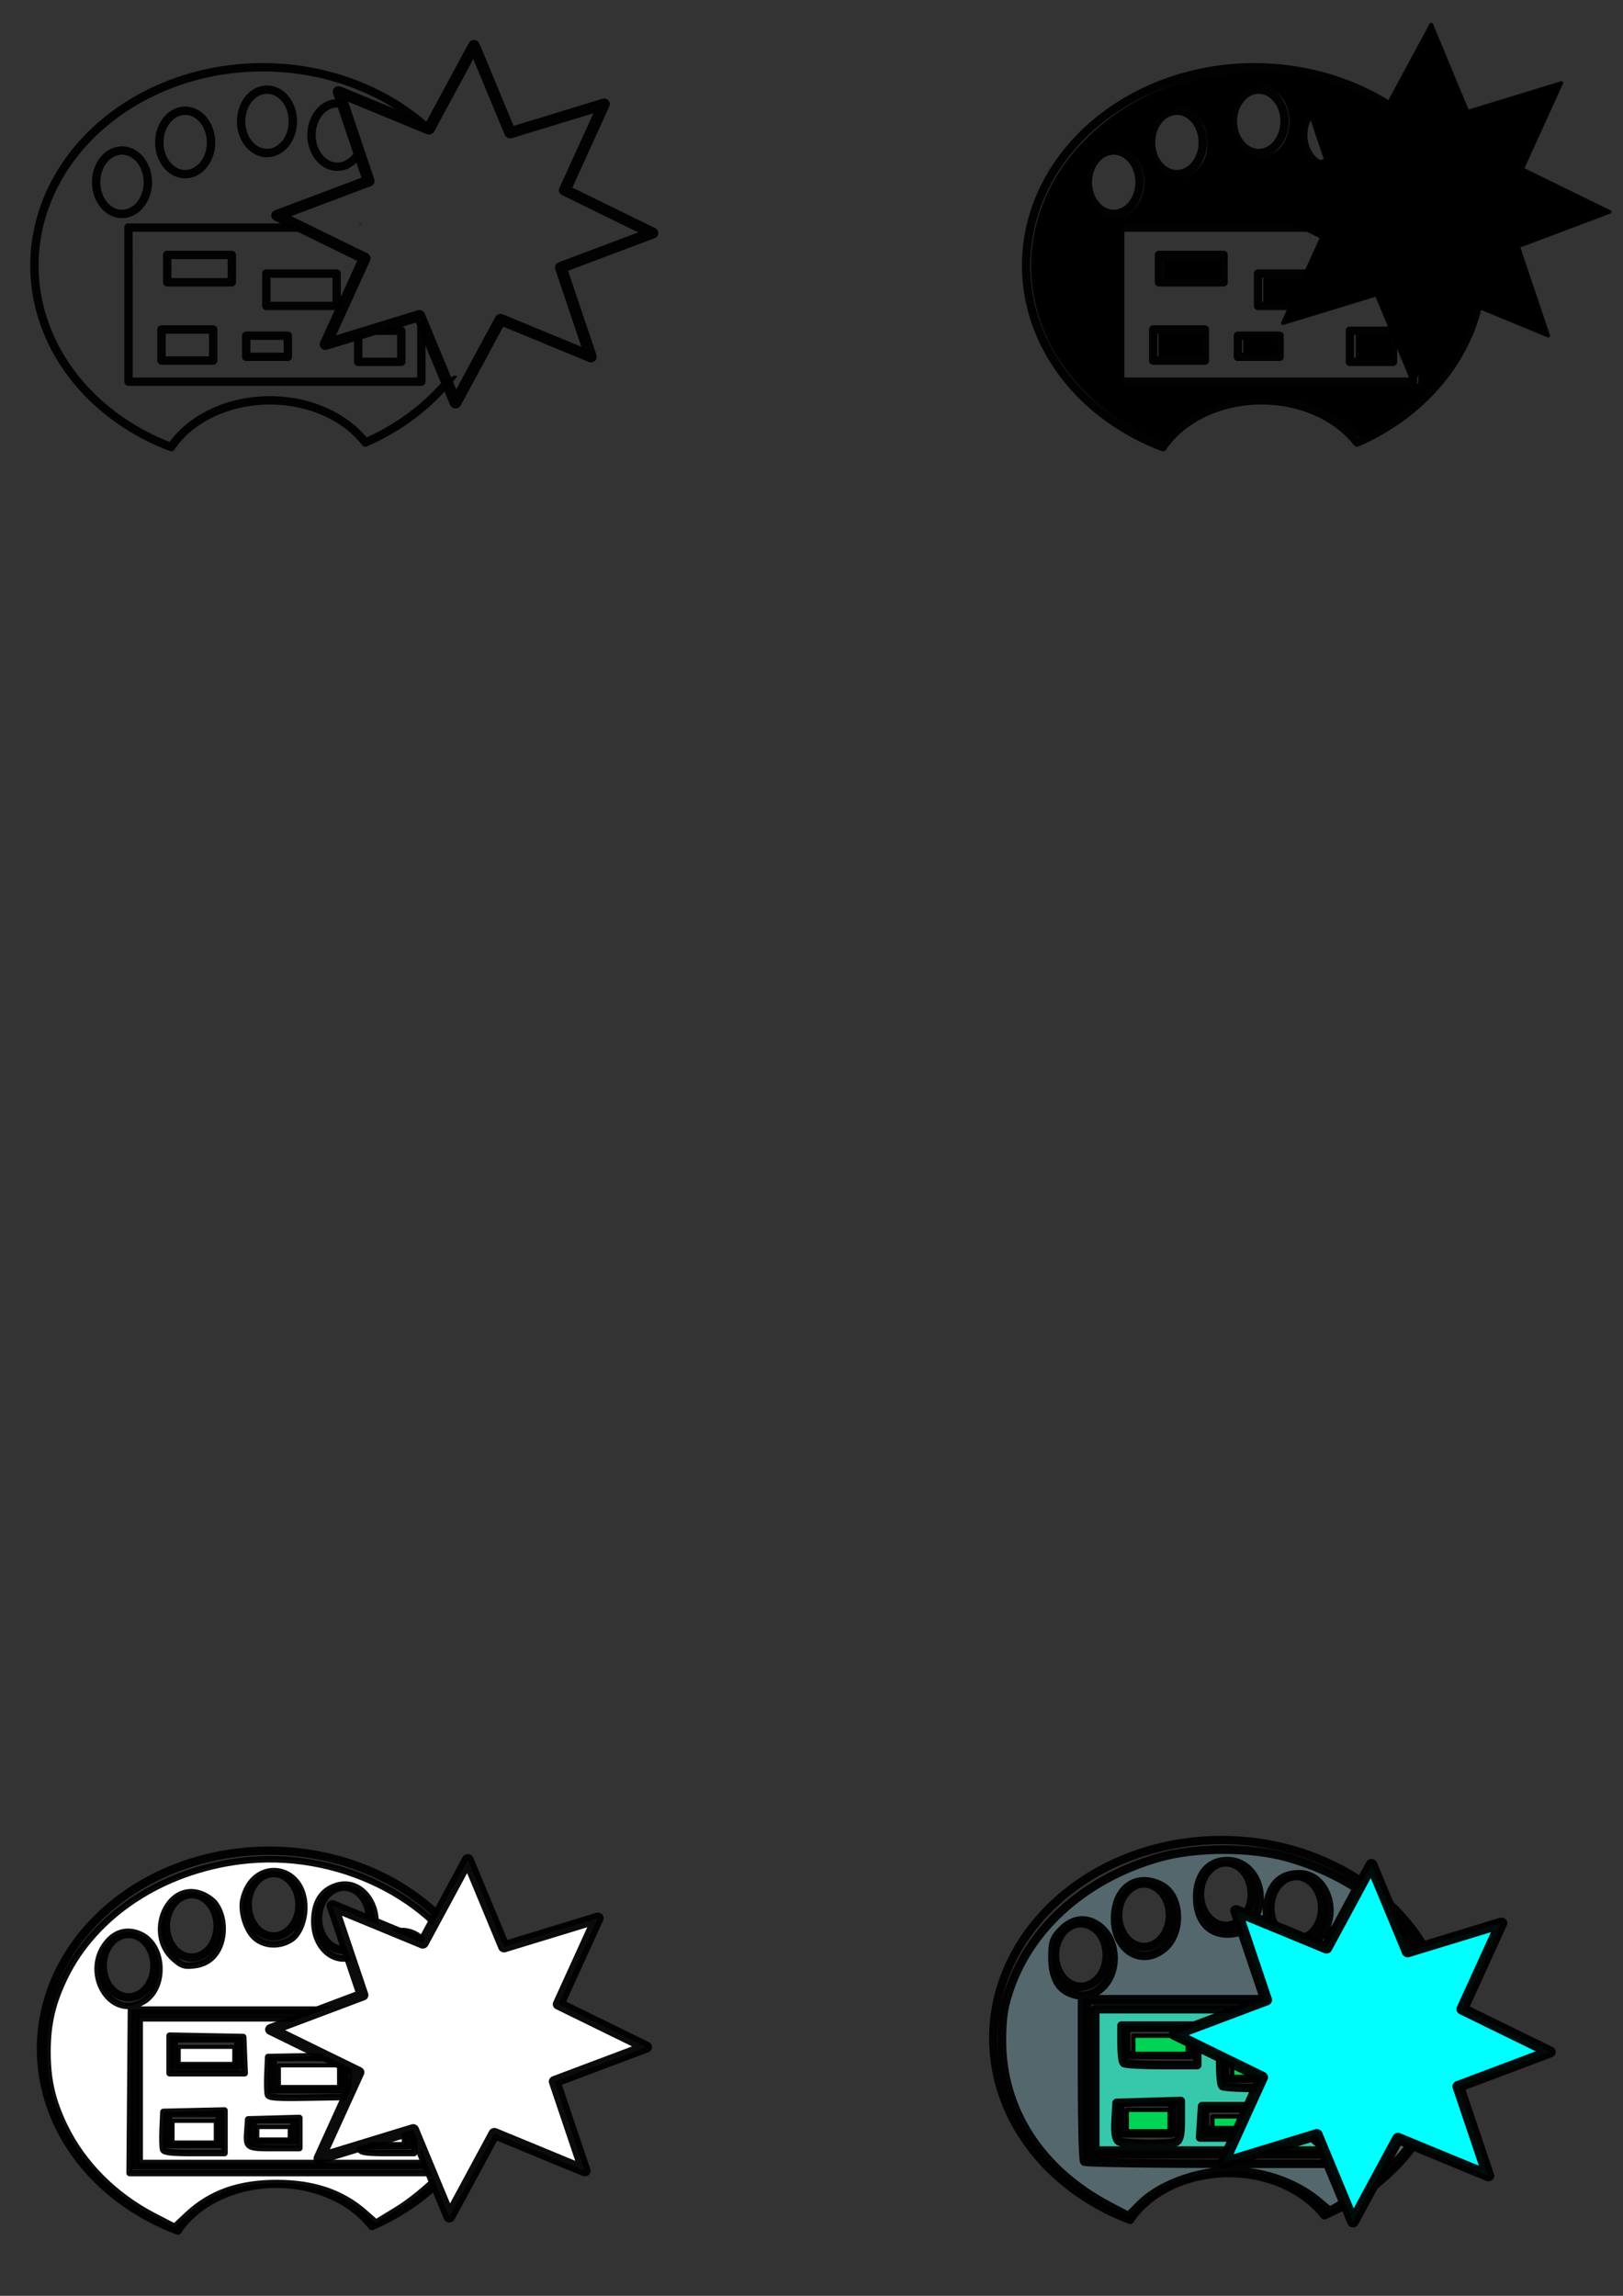 <?xml version="1.0" encoding="UTF-8" standalone="no"?>
<!-- Created with Inkscape (http://www.inkscape.org/) -->

<svg
   width="210mm"
   height="297mm"
   viewBox="0 0 210 297"
   version="1.1"
   id="svg5"
   inkscape:version="1.1.1 (3bf5ae0d25, 2021-09-20)"
   sodipodi:docname="midi clip edit clip widow icon.svg"
   xmlns:inkscape="http://www.inkscape.org/namespaces/inkscape"
   xmlns:sodipodi="http://sodipodi.sourceforge.net/DTD/sodipodi-0.dtd"
   xmlns="http://www.w3.org/2000/svg"
   xmlns:svg="http://www.w3.org/2000/svg">
  <rect x="0" y="0" width="210" height="297" fill="#333333" stroke="none"/>
  <sodipodi:namedview
     id="namedview7"
     pagecolor="#ffffff"
     bordercolor="#666666"
     borderopacity="1.0"
     inkscape:pageshadow="2"
     inkscape:pageopacity="0.0"
     inkscape:pagecheckerboard="0"
     inkscape:document-units="mm"
     showgrid="false"
     inkscape:zoom="0.57848045"
     inkscape:cx="233.37003"
     inkscape:cy="574.78174"
     inkscape:window-width="1680"
     inkscape:window-height="956"
     inkscape:window-x="-11"
     inkscape:window-y="-11"
     inkscape:window-maximized="1"
     inkscape:current-layer="layer1" />
  <defs
     id="defs2">
    <clipPath
       clipPathUnits="userSpaceOnUse"
       id="clipPath2813">
      <path
         id="path2815"
         style="fill:#00ffff;stroke:#000000;stroke-width:1.477;stroke-linecap:round;stroke-linejoin:round;stroke-miterlimit:4;stroke-dasharray:none;stroke-opacity:0.955;paint-order:stroke markers fill"
         d="M 3.913,8.162 V 58.378 H 64.07 V 44.815 c -0.018,0.101 -0.043,0.195 -0.079,0.279 -0.481,1.115 -1.316,2.034 -2.338,2.67 0.024,0.197 0.046,0.393 0.061,0.584 0.017,0.219 -0.011,0.44 -0.017,0.659 -0.638,0.125 -1.289,0.558 -1.913,0.376 -0.263,-0.076 -0.243,-0.445 -0.246,-0.766 -0.064,-0.008 -0.131,-0.017 -0.196,-0.028 -0.214,0.069 -0.427,0.055 -0.608,-0.031 -0.261,0.227 -0.521,0.462 -0.842,0.439 -0.433,-0.031 -0.645,-0.583 -0.967,-0.874 -0.104,-0.791 -0.146,-1.004 -0.162,-1.785 -0.137,-0.081 -0.271,-0.167 -0.399,-0.261 -0.075,-0.055 -0.03,-0.189 -0.01,-0.28 0.034,-0.154 0.07,-0.309 0.115,-0.461 -0.019,-0.041 -0.037,-0.081 -0.054,-0.119 -0.116,-0.272 -0.171,-0.567 -0.257,-0.851 -0.115,-0.601 0.072,-1.051 0.334,-1.563 0.013,-0.026 -0.062,0.097 -0.05,0.071 0.06,-0.126 0.098,-0.269 0.192,-0.371 0.092,-0.099 0.2,-0.182 0.31,-0.262 0.028,-0.058 0.059,-0.117 0.095,-0.176 0.225,-0.193 0.423,-0.423 0.675,-0.58 0.265,-0.166 0.566,-0.267 0.858,-0.379 0.844,-0.326 1.747,-0.516 2.579,-0.862 0.067,-0.045 0.134,-0.091 0.201,-0.136 -0.245,-0.787 -0.114,-1.671 -0.072,-2.471 0.046,-0.587 0.005,-0.977 0.301,-1.226 -0.025,-0.267 -0.028,-0.532 -0.007,-0.8 -0.029,-0.016 -0.057,-0.032 -0.084,-0.048 -0.013,-0.001 -0.025,-0.002 -0.038,-0.004 -0.446,0.144 -0.914,0.229 -1.379,0.241 -0.131,0.003 -0.125,-0.236 -0.144,-0.365 -0.011,-0.076 -0.015,-0.152 -0.017,-0.228 -0.027,-0.016 -0.019,-0.065 -0.002,-0.125 0.001,-0.123 0.006,-0.247 0.003,-0.369 5.29e-4,-0.064 5.29e-4,-0.128 0.001,-0.192 -0.051,-0.053 -0.1,-0.117 -0.15,-0.19 -0.126,-0.048 -0.253,-0.094 -0.381,-0.133 -0.048,-0.131 -0.106,-0.259 -0.162,-0.387 -0.249,-0.126 -0.496,-0.257 -0.74,-0.392 -0.049,0.356 -0.191,0.726 -0.515,1.275 0.078,0.126 0.048,0.217 -0.055,0.281 0.006,0.004 0.012,0.007 0.018,0.011 0.124,0.086 0.151,0.223 0.14,0.38 0.93,-0.943 2.144,0.115 1.29,1.619 -0.153,0.269 -0.293,0.475 -0.399,0.719 0.205,0.492 -0.051,0.544 -0.51,1.309 -0.157,0.094 -0.306,0.204 -0.468,0.288 -0.001,0.002 -0.003,0.004 -0.004,0.006 -0.004,0.246 -0.024,0.491 -0.072,0.733 -0.039,0.197 -0.018,0.434 -0.153,0.583 -0.291,0.322 -0.707,0.505 -1.06,0.758 -0.23,-0.042 -0.393,0.057 -0.622,0.099 -0.708,0.128 -0.524,0.093 -1.247,-0.071 -0.055,-0.033 -0.112,-0.064 -0.168,-0.096 0.02,0.122 0.015,0.228 -0.083,0.272 -1.799,0.81 -1.944,0.685 -1.99,-0.029 h -5.29e-4 c -0.109,-0.017 -0.099,-0.134 -0.066,-0.271 -0.242,0.158 -0.493,0.293 -0.771,0.365 -0.2,0.052 -0.042,-0.411 -0.085,-0.613 -0.011,-0.053 -0.023,-0.105 -0.034,-0.158 -0.004,-0.001 -0.009,-0.003 -0.013,-0.004 -0.004,-0.039 -0.008,-0.079 -0.013,-0.118 -0.193,-0.901 -0.404,-1.798 -0.608,-2.696 -0.031,-0.137 -0.063,-0.273 -0.094,-0.41 -0.177,0.289 -0.367,0.526 -0.545,0.59 -1.333,0.479 -1.389,0.135 -2.029,-0.648 -0.065,-0.08 -0.096,-0.194 -0.182,-0.251 -0.081,-0.053 0.11,0.16 0.164,0.239 -0.203,-0.155 -0.432,-0.279 -0.609,-0.464 -0.768,-0.802 -0.965,-1.951 -1.249,-2.972 -0.48,-1.728 -0.302,-0.938 -0.569,-2.324 -0.248,0.002 -0.518,-0.094 -0.768,-0.102 -0.555,-0.223 -0.871,-0.335 -1.064,-0.758 -0.098,-0.04 -0.195,-0.084 -0.294,-0.135 -0.087,-0.055 -0.176,-0.107 -0.263,-0.161 -0.571,-0.069 -1.103,-0.292 -1.679,-0.259 -0.389,0.2 -0.448,0.202 -0.816,-0.44 -0.044,8e-6 -0.089,-0.001 -0.133,-0.005 -0.116,-0.009 -0.255,-0.046 -0.374,-0.084 -0.09,0.017 -0.181,0.032 -0.19,-0.038 -2.64e-4,-0.003 -7.94e-4,-0.005 -0.001,-0.008 -0.008,-0.003 -0.015,-0.007 -0.022,-0.008 -0.083,-0.048 -0.059,-0.041 0.019,-0.013 -0.006,-0.049 -0.01,-0.098 -0.015,-0.147 H 39.916 c -1.971,0 -1.971,-1.991 0,-1.991 h 1.978 c 0.147,-0.037 0.288,-0.059 0.418,-0.064 0.727,-0.787 0.917,-0.779 1.494,-0.371 0.278,0.197 0.424,0.314 0.564,0.435 h 0.124 c 0.502,0 0.876,0.13 1.122,0.322 0.27,0.129 0.489,0.353 0.716,0.642 0.1,0.127 0.136,0.233 0.182,0.335 0.073,-0.004 0.146,-0.006 0.219,-0.008 0.039,-0.087 0.085,-0.17 0.135,-0.251 -0.183,-0.09 -0.364,-0.188 -0.54,-0.297 -0.392,-0.243 -0.768,-0.542 -1.034,-0.919 -0.245,-0.347 -0.303,-0.795 -0.455,-1.192 0.028,-0.348 0.018,-0.701 0.083,-1.044 0.046,-0.243 0.154,-0.47 0.247,-0.698 0.025,-0.062 0.058,-0.121 0.09,-0.18 0.003,-0.029 0.032,-0.109 0.047,-0.142 0.009,-0.021 0.06,-0.068 0.051,-0.047 -0.028,0.065 -0.063,0.127 -0.098,0.189 -0.001,0.011 0.001,0.016 0.011,0.006 0.334,-0.372 0.631,-0.775 0.946,-1.162 1.264,-0.035 0.814,-0.036 1.486,0.002 -0.023,-0.094 -0.037,-0.182 0.005,-0.228 -0.064,-0.15 -0.085,-0.15 0.206,-0.079 0.102,-0.032 0.179,-0.056 0.27,-0.085 -0.167,-0.388 -0.312,-0.79 -0.391,-1.192 -0.096,-0.216 -0.162,-0.444 -0.249,-0.692 -0.618,-1.729 -0.12,-0.374 -0.542,-1.411 -0.062,-0.098 -0.119,-0.19 -0.171,-0.273 -0.321,-0.516 -0.573,-1.072 -0.859,-1.609 -0.171,-0.539 -0.426,-1.007 -0.295,-1.518 -0.071,-0.088 -0.149,-0.18 -0.237,-0.281 0.02,-0.057 0.03,-0.118 0.059,-0.171 0.014,-0.027 0.096,0.034 0.09,0.004 -0.117,-0.605 -0.51,-1.129 -0.692,-1.711 -0.359,-1.146 0.134,-1.915 0.724,-1.921 0.378,-0.004 0.797,0.306 1.057,1.03 0.113,0.316 0.268,0.627 0.414,0.942 v 5.3e-4 c 0.225,0.062 0.479,0.157 0.77,0.286 0.192,0.085 0.164,0.824 0.156,1.12 1.192,0.579 0.348,0.139 1.682,0.936 0.541,0.324 0.784,0.382 1.223,0.841 0.004,0.005 0.008,0.009 0.012,0.014 0.221,-0.082 0.455,-0.134 0.688,-0.163 0.449,-0.056 0.83,-0.047 1.179,0.06 0.299,-0.219 0.717,-0.217 1.156,-0.18 0.772,-0.051 1.559,-0.139 2.336,-0.135 0.778,0.004 1.546,0.099 2.281,0.412 1.319,0.561 1.243,1.557 0.379,1.833 0.832,0.166 1.467,0.338 2.011,1.23 0.196,0.322 0.154,0.738 0.231,1.107 0.057,0.272 0.091,0.472 0.107,0.621 0.043,-0.002 0.087,-0.005 0.13,-0.005 0.22,-0.001 0.436,0.019 0.643,0.09 0.222,0.076 0.211,0.427 0.253,0.658 0.117,0.644 0.074,1.311 -0.064,1.972 0.328,0.414 0.685,0.786 1.573,1.786 0.065,0.057 0.129,0.114 0.193,0.172 0.013,0.008 0.023,0.014 0.036,0.022 V 8.162 Z M 40.295,29.811 c 7.93e-4,0.007 0.002,0.014 0.003,0.021 0.024,0.01 0.052,0.026 0.055,0.006 2.65e-4,-0.002 7.94e-4,-0.004 0.001,-0.006 -0.021,-0.008 -0.042,-0.015 -0.058,-0.021 z m 7.509,-14.844 c -0.018,5.02e-4 -0.037,0.024 -0.051,0.083 -0.011,0.049 -0.006,0.099 -0.002,0.149 0.013,-0.003 0.026,-0.004 0.038,-0.007 0.119,-0.026 0.069,-0.226 0.014,-0.225 z m -1.999,0.425 c -0.316,0.128 -0.221,0.252 0.039,0.381 0.008,-0.012 0.014,-0.025 0.022,-0.037 -0.022,-0.076 -0.041,-0.153 -0.051,-0.232 -0.005,-0.037 -0.007,-0.074 -0.01,-0.112 z m 16.294,7.721 c -0.055,0.004 -0.201,0.088 -0.393,0.202 0.052,0.009 0.103,0.018 0.155,0.028 -0.043,0.04 -0.058,0.22 -0.02,0.175 0.262,-0.303 0.323,-0.411 0.258,-0.406 z m -15.013,2.069 c -0.061,0.127 -0.13,0.252 -0.194,0.387 -0.04,0.084 -0.079,0.169 -0.119,0.254 -0.149,0.378 -0.197,0.384 0.315,0.732 0.017,-0.104 0.031,-0.209 0.039,-0.312 0.023,-0.307 0.07,-0.43 0.133,-0.426 0.072,0.005 0.165,0.182 0.264,0.431 0.022,-0.014 0.045,-0.028 0.068,-0.04 -0.004,-0.062 -0.009,-0.124 -0.017,-0.186 -0.03,-0.234 -0.072,-0.521 -0.058,-0.797 -0.145,-0.009 -0.289,-0.022 -0.431,-0.043 z m 9.592,0.747 c -0.032,0.122 -0.159,0.596 -0.209,0.783 0.114,-0.003 0.228,-0.006 0.342,-0.009 -0.041,-0.259 -0.084,-0.517 -0.133,-0.775 z m -8.573,6.748 c 0.054,0.182 0.134,0.46 0.27,0.955 0.106,0.387 0.296,1.24 0.487,1.694 0.049,0.117 0.143,0.212 0.188,0.33 0.009,0.023 -0.024,0.044 -0.036,0.065 0.12,0.074 0.311,0.164 0.495,0.278 0.058,-0.118 0.117,-0.236 0.175,-0.354 0.111,-0.345 0.277,-0.854 0.439,-1.364 -0.08,-0.343 -0.16,-0.686 -0.24,-1.029 -0.592,-0.193 -1.182,-0.391 -1.777,-0.575 z m 10.813,5.14 c -0.021,0.057 -0.041,0.117 -0.058,0.18 -0.012,0.045 0.079,-0.075 0.071,-0.121 -0.003,-0.017 -0.008,-0.038 -0.013,-0.059 z m -9.351,2.958 c 1.22,-0.02 1.331,1.635 -0.295,2.108 -0.106,0.031 -0.213,0.059 -0.32,0.082 -0.201,0.28 -0.555,0.436 -1.011,0.435 -0.21,0 -0.421,2.25e-4 -0.631,5.29e-4 -0.207,0.034 -0.416,0.025 -0.656,0.026 -0.206,-0.005 -0.412,-0.016 -0.619,-0.025 -0.092,9.3e-5 -0.184,5.29e-4 -0.275,5.29e-4 -0.196,1.4e-4 -0.517,0.183 -0.588,0 -0.001,-0.002 -0.002,-0.005 -0.003,-0.007 -0.028,0.001 -0.056,0.003 -0.083,0.005 0.004,-0.084 0.006,-0.169 0.006,-0.254 -0.027,-0.114 -0.046,-0.23 -0.058,-0.347 -0.268,-0.302 -0.283,-0.713 -0.029,-1.039 -0.003,-0.117 -0.008,-0.233 -0.019,-0.348 0.07,-0.003 0.14,-0.005 0.21,-0.007 0.045,-0.11 0.197,-0.07 0.348,-0.032 0.192,-0.077 0.422,-0.13 0.691,-0.147 0.369,-0.024 0.137,-0.009 0.696,-0.038 0.026,-0.001 0.055,-0.003 0.085,-0.005 0.134,-0.051 0.318,-0.081 0.656,-0.18 0.452,0.042 0.741,0.122 1.209,-0.071 0.256,-0.105 0.486,-0.153 0.685,-0.157 z m 9.39,5.328 c -5.29e-4,0.012 -7.93e-4,0.026 -0.001,0.039 0.003,-0.003 0.007,-0.005 0.01,-0.008 -0.003,-0.011 -0.006,-0.021 -0.009,-0.032 z" />
    </clipPath>
  </defs>
  <g
     inkscape:label="Layer 1"
     inkscape:groupmode="layer"
     id="layer1">
    <g
       id="g2427">
      <g
         id="g2197">
        <path
           id="path1499"
           style="fill:none;stroke:#000000;stroke-width:1.083;stroke-linecap:round;stroke-linejoin:round;stroke-miterlimit:4;stroke-dasharray:none;stroke-opacity:0.955;paint-order:stroke markers fill"
           d="m 160.174,43.431 h 5.387 v 2.733 h -5.387 z m -10.96,-0.804 h 6.688 v 4.019 h -6.688 z m 25.451,0.161 h 5.573 v 4.019 h -5.573 z m -11.889,-7.396 h 9.103 v 4.18 h -9.103 z m -12.818,-2.412 h 8.36 v 3.537 h -8.36 z m -5.016,-3.537 h 37.897 v 19.936 h -37.897 z m 37.803,-6.029 a 3.344,4.1 0 0 1 -3.344,4.1 3.344,4.1 0 0 1 -3.344,-4.1 3.344,4.1 0 0 1 3.344,-4.1 3.344,4.1 0 0 1 3.344,4.1 z m -7.431,-5.949 a 3.344,4.1 0 0 1 -3.344,4.1 3.344,4.1 0 0 1 -3.344,-4.1 3.344,4.1 0 0 1 3.344,-4.1 3.344,4.1 0 0 1 3.344,4.1 z m -9.103,-1.769 a 3.344,4.1 0 0 1 -3.344,4.1 3.344,4.1 0 0 1 -3.344,-4.1 3.344,4.1 0 0 1 3.344,-4.1 3.344,4.1 0 0 1 3.344,4.1 z m -10.589,2.733 a 3.344,4.1 0 0 1 -3.344,4.1 3.344,4.1 0 0 1 -3.344,-4.1 3.344,4.1 0 0 1 3.344,-4.1 3.344,4.1 0 0 1 3.344,4.1 z m -8.174,5.145 a 3.344,4.1 0 0 1 -3.344,4.1 3.344,4.1 0 0 1 -3.344,-4.1 3.344,4.1 0 0 1 3.344,-4.1 3.344,4.1 0 0 1 3.344,4.1 z M 162.309,8.703 a 29.537,25.644 0 0 0 -29.537,25.644 29.537,25.644 0 0 0 17.699,23.49 14.49,11.415 0 0 1 0.219,-0.338 14.49,11.415 0 0 1 0.826,-1.002 14.49,11.415 0 0 1 0.954,-0.929 14.49,11.415 0 0 1 1.073,-0.845 14.49,11.415 0 0 1 1.179,-0.752 14.49,11.415 0 0 1 1.272,-0.651 14.49,11.415 0 0 1 1.351,-0.542 14.49,11.415 0 0 1 1.416,-0.428 14.49,11.415 0 0 1 1.465,-0.309 14.49,11.415 0 0 1 1.498,-0.187 14.49,11.415 0 0 1 1.515,-0.063 14.49,11.415 0 0 1 0.529,0.008 14.49,11.415 0 0 1 0.528,0.023 14.49,11.415 0 0 1 0.527,0.038 14.49,11.415 0 0 1 0.525,0.053 14.49,11.415 0 0 1 0.522,0.068 14.49,11.415 0 0 1 0.519,0.083 14.49,11.415 0 0 1 0.514,0.098 14.49,11.415 0 0 1 0.509,0.113 14.49,11.415 0 0 1 0.504,0.127 14.49,11.415 0 0 1 0.498,0.142 14.49,11.415 0 0 1 0.491,0.156 14.49,11.415 0 0 1 0.483,0.17 14.49,11.415 0 0 1 0.475,0.184 14.49,11.415 0 0 1 0.466,0.197 14.49,11.415 0 0 1 0.457,0.211 14.49,11.415 0 0 1 0.447,0.224 14.49,11.415 0 0 1 0.436,0.236 14.49,11.415 0 0 1 0.425,0.249 14.49,11.415 0 0 1 0.413,0.261 14.49,11.415 0 0 1 0.401,0.273 14.49,11.415 0 0 1 0.388,0.284 14.49,11.415 0 0 1 0.374,0.295 14.49,11.415 0 0 1 0.36,0.305 14.49,11.415 0 0 1 0.346,0.316 14.49,11.415 0 0 1 0.331,0.325 14.49,11.415 0 0 1 0.316,0.335 14.49,11.415 0 0 1 0.3,0.344 14.49,11.415 0 0 1 0.273,0.339 29.537,25.644 0 0 0 16.251,-22.9 29.537,25.644 0 0 0 -29.538,-25.644 z" />
        <path
           style="fill:#000000;stroke:#000000;stroke-width:1.968;stroke-linecap:round;stroke-linejoin:round;stroke-opacity:0.955;paint-order:stroke markers fill"
           d="m 558.498,211.229 c -20.374,-10.375 -37.395,-27.347 -46.14,-46.008 -14.955,-31.913 -8.609,-68.299 16.52,-94.72 43.608,-45.85 122.218,-46.995 166.785,-2.431 11.991,11.99 19.942,25.367 24.224,40.756 1.902,6.836 2.067,8.504 2.067,20.971 0,12.467 -0.164,14.135 -2.067,20.971 -4.293,15.427 -12.267,28.854 -24.203,40.755 -7.632,7.609 -18.445,15.491 -26.884,19.597 l -4.263,2.074 -5.114,-4.686 c -5.969,-5.469 -15.634,-10.55 -24.735,-13.003 -4.945,-1.333 -8.101,-1.622 -17.682,-1.622 -13.857,0 -19.706,1.277 -30.751,6.715 -5.324,2.621 -8.474,4.832 -12.875,9.037 -3.205,3.062 -6.128,5.557 -6.495,5.546 -0.368,-0.011 -4.142,-1.789 -8.386,-3.95 z m 134.8,-23.555 c 0.687,-1.789 0.527,-76.541 -0.166,-77.632 -0.476,-0.749 -15.76,-0.905 -73.916,-0.752 l -73.317,0.192 -0.196,38.751 c -0.108,21.313 -0.034,39.174 0.165,39.692 0.285,0.744 15.715,0.941 73.667,0.941 66.152,0 73.351,-0.116 73.763,-1.19 z m -140.454,-83.587 c 5.793,-4.689 8.171,-13.055 5.916,-20.812 -4.434,-15.252 -22.693,-16.045 -27.926,-1.212 -2.374,6.728 -1.066,14.534 3.287,19.619 3.488,4.075 6.237,5.249 11.578,4.943 3.471,-0.199 4.868,-0.695 7.145,-2.538 z m 131.09,0.9 c 3.229,-1.67 7.267,-6.81 8.329,-10.604 1.22,-4.358 0.587,-11.249 -1.391,-15.125 -5.853,-11.473 -19.877,-11.384 -25.711,0.164 -2.502,4.953 -2.603,13.466 -0.213,18.02 1.61,3.067 4.654,6.284 7.361,7.777 2.176,1.2 9.122,1.061 11.625,-0.233 z M 580.651,86.483 c 2.883,-1.089 6.073,-4.231 7.974,-7.853 2.39,-4.554 2.29,-13.067 -0.213,-18.02 -5.834,-11.548 -19.858,-11.637 -25.711,-0.164 -1.967,3.856 -2.611,10.767 -1.405,15.077 1.061,3.791 4.468,8.269 7.868,10.342 2.594,1.582 8.145,1.881 11.486,0.618 z m 75.943,-4.306 c 2.99,-1.609 6.27,-6.185 7.534,-10.51 2.534,-8.672 -0.967,-18.234 -8.005,-21.867 -7.286,-3.76 -14.754,-0.85 -19.048,7.423 -1.913,3.685 -2.098,4.682 -1.823,9.832 0.477,8.963 4.661,14.855 11.586,16.317 3.145,0.664 7.233,0.163 9.757,-1.195 z m -34.422,-6.746 c 5.36,-2.526 8.893,-10.349 8.188,-18.13 -0.655,-7.222 -4.062,-12.369 -9.766,-14.752 -13.702,-5.725 -25.345,12.144 -17.411,26.722 3.981,7.315 11.419,9.728 18.989,6.16 z"
           id="path1876"
           transform="scale(0.265)" />
        <path
           style="fill:#000000;stroke:#000000;stroke-width:1.968;stroke-linecap:round;stroke-linejoin:round;stroke-opacity:0.955;paint-order:stroke markers fill"
           d="m 568.849,131.302 v -4.138 h 13.544 13.544 v 4.138 4.138 h -13.544 -13.544 z"
           id="path1915"
           transform="scale(0.265)" />
        <path
           style="fill:#000000;stroke:#000000;stroke-width:1.968;stroke-linecap:round;stroke-linejoin:round;stroke-opacity:0.955;paint-order:stroke markers fill"
           d="m 617.758,141.836 v -5.643 h 14.673 14.673 v 5.643 5.643 h -14.673 -14.673 z"
           id="path1954"
           transform="scale(0.265)" />
        <path
           style="fill:#000000;stroke:#000000;stroke-width:1.968;stroke-linecap:round;stroke-linejoin:round;stroke-opacity:0.955;paint-order:stroke markers fill"
           d="m 566.592,168.548 v -5.267 h 10.158 10.158 v 5.267 5.267 h -10.158 -10.158 z"
           id="path1993"
           transform="scale(0.265)" />
        <path
           style="fill:#000000;stroke:#000000;stroke-width:1.968;stroke-linecap:round;stroke-linejoin:round;stroke-opacity:0.955;paint-order:stroke markers fill"
           d="m 662.905,169.3 v -5.267 h 7.901 7.901 v 5.267 5.267 h -7.901 -7.901 z"
           id="path2032"
           transform="scale(0.265)" />
        <path
           style="fill:#000000;stroke:#000000;stroke-width:1.968;stroke-linecap:round;stroke-linejoin:round;stroke-opacity:0.955;paint-order:stroke markers fill"
           d="m 607.976,169.3 v -3.01 h 7.524 7.524 v 3.01 3.01 h -7.524 -7.524 z"
           id="path2071"
           transform="scale(0.265)" />
      </g>
      <path
         sodipodi:type="star"
         style="fill:#000000;stroke:#000000;stroke-width:2.615;stroke-linecap:round;stroke-linejoin:round;stroke-opacity:0.955;paint-order:stroke markers fill"
         id="path2416"
         inkscape:flatsided="false"
         sodipodi:sides="8"
         sodipodi:cx="635.81683"
         sodipodi:cy="37.622299"
         sodipodi:r1="129.97946"
         sodipodi:r2="73.515213"
         sodipodi:arg1="0.8345389"
         sodipodi:arg2="1.227238"
         inkscape:rounded="3.46945e-18"
         inkscape:randomized="0"
         d="m 723.101,133.935 -62.521,-27.094 -31.148,60.603 -25.051,-63.367 -64.878,20.828 L 566.598,62.385 505.994,31.238 569.362,6.187 548.533,-58.691 l 62.521,27.094 31.148,-60.603 25.051,63.367 64.878,-20.828 -27.094,62.521 60.603,31.148 -63.367,25.051 z"
         transform="matrix(0.187,0,0,0.178,65.1,19.583)" />
    </g>
    <g
       id="g2478">
      <g
         id="g1795">
        <path
           id="path1501"
           style="fill:none;stroke:#000000;stroke-width:1.083;stroke-linecap:round;stroke-linejoin:round;stroke-miterlimit:4;stroke-dasharray:none;stroke-opacity:0.955;paint-order:stroke markers fill"
           d="m 32.707,274.147 h 5.387 v 2.733 h -5.387 z m -10.96,-0.804 h 6.688 v 4.019 h -6.688 z m 25.451,0.161 h 5.573 v 4.019 H 47.197 Z m -11.889,-7.396 h 9.103 v 4.18 h -9.103 z m -12.818,-2.412 h 8.36 v 3.537 h -8.36 z m -5.016,-3.537 h 37.897 v 19.936 H 17.473 Z m 37.803,-6.029 a 3.344,4.1 0 0 1 -3.344,4.1 3.344,4.1 0 0 1 -3.344,-4.1 3.344,4.1 0 0 1 3.344,-4.1 3.344,4.1 0 0 1 3.344,4.1 z m -7.431,-5.949 a 3.344,4.1 0 0 1 -3.344,4.1 3.344,4.1 0 0 1 -3.344,-4.1 3.344,4.1 0 0 1 3.344,-4.1 3.344,4.1 0 0 1 3.344,4.1 z m -9.103,-1.769 a 3.344,4.1 0 0 1 -3.344,4.1 3.344,4.1 0 0 1 -3.344,-4.1 3.344,4.1 0 0 1 3.344,-4.1 3.344,4.1 0 0 1 3.344,4.1 z m -10.589,2.733 a 3.344,4.1 0 0 1 -3.344,4.1 3.344,4.1 0 0 1 -3.344,-4.1 3.344,4.1 0 0 1 3.344,-4.1 3.344,4.1 0 0 1 3.344,4.1 z m -8.174,5.145 a 3.344,4.1 0 0 1 -3.344,4.1 3.344,4.1 0 0 1 -3.344,-4.1 3.344,4.1 0 0 1 3.344,-4.1 3.344,4.1 0 0 1 3.344,4.1 z M 34.841,239.42 a 29.537,25.644 0 0 0 -29.537,25.644 29.537,25.644 0 0 0 17.699,23.49 14.49,11.415 0 0 1 0.219,-0.338 14.49,11.415 0 0 1 0.826,-1.002 14.49,11.415 0 0 1 0.954,-0.929 14.49,11.415 0 0 1 1.073,-0.845 14.49,11.415 0 0 1 1.179,-0.752 14.49,11.415 0 0 1 1.272,-0.651 14.49,11.415 0 0 1 1.351,-0.542 14.49,11.415 0 0 1 1.416,-0.428 14.49,11.415 0 0 1 1.465,-0.309 14.49,11.415 0 0 1 1.498,-0.187 14.49,11.415 0 0 1 1.515,-0.063 14.49,11.415 0 0 1 0.529,0.008 14.49,11.415 0 0 1 0.528,0.023 14.49,11.415 0 0 1 0.527,0.038 14.49,11.415 0 0 1 0.525,0.053 14.49,11.415 0 0 1 0.522,0.068 14.49,11.415 0 0 1 0.519,0.083 14.49,11.415 0 0 1 0.514,0.098 14.49,11.415 0 0 1 0.509,0.113 14.49,11.415 0 0 1 0.504,0.127 14.49,11.415 0 0 1 0.498,0.142 14.49,11.415 0 0 1 0.491,0.156 14.49,11.415 0 0 1 0.483,0.17 14.49,11.415 0 0 1 0.475,0.184 14.49,11.415 0 0 1 0.466,0.197 14.49,11.415 0 0 1 0.457,0.211 14.49,11.415 0 0 1 0.447,0.224 14.49,11.415 0 0 1 0.436,0.236 14.49,11.415 0 0 1 0.425,0.249 14.49,11.415 0 0 1 0.413,0.261 14.49,11.415 0 0 1 0.401,0.273 14.49,11.415 0 0 1 0.388,0.284 14.49,11.415 0 0 1 0.374,0.295 14.49,11.415 0 0 1 0.36,0.305 14.49,11.415 0 0 1 0.346,0.316 14.49,11.415 0 0 1 0.331,0.325 14.49,11.415 0 0 1 0.316,0.335 14.49,11.415 0 0 1 0.3,0.344 14.49,11.415 0 0 1 0.273,0.339 29.537,25.644 0 0 0 16.251,-22.9 29.537,25.644 0 0 0 -29.538,-25.644 z" />
        <path
           style="fill:#ffffff;stroke:#000000;stroke-width:3.185;stroke-linecap:round;stroke-linejoin:round;stroke-opacity:0.955;paint-order:stroke markers fill"
           d="m 75.127,1081.866 c -19.18,-9.93 -34.616,-25.402 -43.481,-43.585 -6.073,-12.456 -8.469,-22.794 -8.469,-36.538 0,-13.723 2.392,-24.062 8.452,-36.538 14.733,-30.331 47.296,-51.857 85.742,-56.681 46.768,-5.867 94.939,17.614 113.443,55.3 7.033,14.323 9.495,24.19 9.462,37.918 -0.034,13.892 -2.531,23.805 -9.65,38.297 -4.668,9.504 -7.473,13.333 -16.136,22.035 -6.438,6.466 -14.432,12.938 -20.708,16.765 l -10.221,6.233 -5.464,-4.81 c -11.152,-9.817 -25.11,-14.55 -42.906,-14.55 -18.553,0 -32.386,4.933 -43.751,15.603 l -6.175,5.798 z M 211.631,1020.925 211.31,981.038 H 137.625 63.941 l -0.321,39.887 -0.321,39.887 h 74.327 74.327 z M 70.128,976.915 c 10.926,-6.663 10.066,-26.932 -1.373,-32.36 -5.675,-2.693 -11.27,-1.717 -15.485,2.701 -13.887,14.557 0.401,39.694 16.858,29.659 z m 135.696,-2.383 c 4.074,-4.074 6.577,-12.213 5.429,-17.65 -4.391,-20.783 -29.782,-17.96 -29.782,3.311 0,11.467 5.296,17.8 14.887,17.8 4.975,0 6.6,-0.594 9.467,-3.461 z M 103.553,955.433 c 6.247,-5.985 6.957,-18.637 1.463,-26.063 -1.277,-1.726 -4.465,-3.893 -7.084,-4.814 -16.194,-5.698 -26.62,19.644 -13.001,31.602 3.85,3.381 5.013,3.766 9.748,3.233 3.645,-0.411 6.502,-1.685 8.874,-3.958 z m 73.738,-3.321 c 13.751,-12.628 2.011,-37.813 -14.426,-30.945 -6.23,2.603 -9.397,8.248 -9.402,16.759 -0.01,15.451 13.616,23.564 23.828,14.186 z m -35.203,-5.44 c 3.773,-2.442 6.499,-8.947 6.499,-15.509 0,-21.445 -25.361,-24.435 -29.782,-3.511 -1.01,4.779 0.962,12.448 4.287,16.674 4.265,5.422 12.645,6.457 18.997,2.346 z"
           id="path1411"
           transform="scale(0.265)" />
        <path
           style="fill:#ffffff;stroke:#000000;stroke-width:3.185;stroke-linecap:round;stroke-linejoin:round;stroke-opacity:0.955;paint-order:stroke markers fill"
           d="m 68.204,1020.621 v -35.32 h 69.422 69.422 v 35.32 35.32 H 137.625 68.204 Z m 41.409,20.058 v -10.39 l -14.92,0.342 -14.92,0.342 -0.364,8.405 c -0.2,4.623 -0.081,9.144 0.266,10.048 0.481,1.253 4.11,1.643 15.284,1.643 H 109.613 Z m 92.562,0.605 v -9.785 l -13.093,0.346 -13.093,0.346 -0.367,7.788 c -0.202,4.284 -0.082,8.531 0.266,9.439 0.478,1.244 3.791,1.651 13.46,1.651 h 12.826 z m -56.025,0 v -7.35 l -12.484,0.347 -12.484,0.347 -0.381,5.316 c -0.62,8.645 -0.551,8.691 13.131,8.691 h 12.217 z m 24.104,-27.695 0.354,-10.078 -19.841,0.335 -19.841,0.335 -0.364,8.405 c -0.2,4.622 -0.075,9.158 0.278,10.079 0.515,1.343 4.447,1.608 19.851,1.339 l 19.209,-0.336 z m -51.149,-10.322 -0.358,-8.83 -17.964,-0.337 -17.964,-0.337 v 9.167 9.167 h 18.322 18.322 z"
           id="path1450"
           transform="scale(0.265)" />
        <path
           style="fill:#ffffff;stroke:#000000;stroke-width:1.968;stroke-linecap:round;stroke-linejoin:round;stroke-opacity:0.955;paint-order:stroke markers fill"
           d="m 87.284,1003.387 v -4.138 h 13.544 13.544 v 4.138 4.138 H 100.828 87.284 Z"
           id="path1489"
           transform="scale(0.265)" />
        <path
           style="fill:#ffffff;stroke:#000000;stroke-width:1.968;stroke-linecap:round;stroke-linejoin:round;stroke-opacity:0.955;paint-order:stroke markers fill"
           d="m 84.274,1040.633 v -5.267 h 10.534 10.534 v 5.267 5.267 H 94.808 84.274 Z"
           id="path1528"
           transform="scale(0.265)" />
        <path
           style="fill:#ffffff;stroke:#000000;stroke-width:1.968;stroke-linecap:round;stroke-linejoin:round;stroke-opacity:0.955;paint-order:stroke markers fill"
           d="m 136.193,1013.545 v -5.267 h 14.673 14.673 v 5.267 5.267 h -14.673 -14.673 z"
           id="path1567"
           transform="scale(0.265)" />
        <path
           style="fill:#ffffff;stroke:#000000;stroke-width:1.968;stroke-linecap:round;stroke-linejoin:round;stroke-opacity:0.955;paint-order:stroke markers fill"
           d="m 180.587,1041.385 v -5.267 h 8.277 8.277 v 5.267 5.267 h -8.277 -8.277 z"
           id="path1606"
           transform="scale(0.265)" />
        <path
           style="fill:#ffffff;stroke:#000000;stroke-width:1.968;stroke-linecap:round;stroke-linejoin:round;stroke-opacity:0.955;paint-order:stroke markers fill"
           d="m 125.658,1041.385 v -3.01 h 7.901 7.901 v 3.01 3.01 h -7.901 -7.901 z"
           id="path1645"
           transform="scale(0.265)" />
      </g>
      <path
         sodipodi:type="star"
         style="fill:#ffffff;stroke:#000000;stroke-width:8.096;stroke-linecap:round;stroke-linejoin:round;stroke-miterlimit:4;stroke-dasharray:none;stroke-opacity:0.955;paint-order:stroke markers fill"
         id="path2448"
         inkscape:flatsided="false"
         sodipodi:sides="8"
         sodipodi:cx="635.81683"
         sodipodi:cy="37.622299"
         sodipodi:r1="129.97946"
         sodipodi:r2="73.515213"
         sodipodi:arg1="0.8345389"
         sodipodi:arg2="1.227238"
         inkscape:rounded="3.46945e-18"
         inkscape:randomized="0"
         d="m 723.101,133.935 -62.521,-27.094 -31.148,60.603 -25.051,-63.367 -64.878,20.828 L 566.598,62.385 505.994,31.238 569.362,6.187 548.533,-58.691 l 62.521,27.094 31.148,-60.603 25.051,63.367 64.878,-20.828 -27.094,62.521 60.603,31.148 -63.367,25.051 z"
         transform="matrix(0.187,0,0,0.178,-59.56,256.986)" />
    </g>
    <g
       id="g2510"
       transform="translate(0,-0.529)">
      <g
         id="g1354">
        <path
           id="path1503"
           style="fill:none;stroke:#000000;stroke-width:1.083;stroke-linecap:round;stroke-linejoin:round;stroke-miterlimit:4;stroke-dasharray:none;stroke-opacity:0.955;paint-order:stroke markers fill"
           d="m 155.925,273.298 h 5.387 v 2.733 h -5.387 z m -10.96,-0.804 h 6.688 v 4.019 h -6.688 z m 25.451,0.161 h 5.573 v 4.019 h -5.573 z m -11.889,-7.396 h 9.103 v 4.18 h -9.103 z m -12.818,-2.412 h 8.36 v 3.537 h -8.36 z m -5.016,-3.537 h 37.897 v 19.936 h -37.897 z m 37.803,-6.029 a 3.344,4.1 0 0 1 -3.344,4.1 3.344,4.1 0 0 1 -3.344,-4.1 3.344,4.1 0 0 1 3.344,-4.1 3.344,4.1 0 0 1 3.344,4.1 z m -7.431,-5.949 a 3.344,4.1 0 0 1 -3.344,4.1 3.344,4.1 0 0 1 -3.344,-4.1 3.344,4.1 0 0 1 3.344,-4.1 3.344,4.1 0 0 1 3.344,4.1 z m -9.103,-1.769 a 3.344,4.1 0 0 1 -3.344,4.1 3.344,4.1 0 0 1 -3.344,-4.1 3.344,4.1 0 0 1 3.344,-4.1 3.344,4.1 0 0 1 3.344,4.1 z m -10.589,2.733 a 3.344,4.1 0 0 1 -3.344,4.1 3.344,4.1 0 0 1 -3.344,-4.1 3.344,4.1 0 0 1 3.344,-4.1 3.344,4.1 0 0 1 3.344,4.1 z m -8.174,5.145 a 3.344,4.1 0 0 1 -3.344,4.1 3.344,4.1 0 0 1 -3.344,-4.1 3.344,4.1 0 0 1 3.344,-4.1 3.344,4.1 0 0 1 3.344,4.1 z m 14.862,-14.872 a 29.537,25.644 0 0 0 -29.537,25.644 29.537,25.644 0 0 0 17.699,23.49 14.49,11.415 0 0 1 0.219,-0.338 14.49,11.415 0 0 1 0.826,-1.002 14.49,11.415 0 0 1 0.954,-0.929 14.49,11.415 0 0 1 1.073,-0.845 14.49,11.415 0 0 1 1.179,-0.752 14.49,11.415 0 0 1 1.272,-0.651 14.49,11.415 0 0 1 1.351,-0.542 14.49,11.415 0 0 1 1.416,-0.428 14.49,11.415 0 0 1 1.465,-0.309 14.49,11.415 0 0 1 1.498,-0.187 14.49,11.415 0 0 1 1.515,-0.063 14.49,11.415 0 0 1 0.529,0.008 14.49,11.415 0 0 1 0.528,0.023 14.49,11.415 0 0 1 0.527,0.038 14.49,11.415 0 0 1 0.525,0.053 14.49,11.415 0 0 1 0.522,0.068 14.49,11.415 0 0 1 0.519,0.083 14.49,11.415 0 0 1 0.514,0.098 14.49,11.415 0 0 1 0.509,0.113 14.49,11.415 0 0 1 0.504,0.127 14.49,11.415 0 0 1 0.498,0.142 14.49,11.415 0 0 1 0.491,0.156 14.49,11.415 0 0 1 0.483,0.17 14.49,11.415 0 0 1 0.475,0.184 14.49,11.415 0 0 1 0.466,0.197 14.49,11.415 0 0 1 0.457,0.211 14.49,11.415 0 0 1 0.447,0.224 14.49,11.415 0 0 1 0.436,0.236 14.49,11.415 0 0 1 0.425,0.249 14.49,11.415 0 0 1 0.413,0.261 14.49,11.415 0 0 1 0.401,0.273 14.49,11.415 0 0 1 0.388,0.284 14.49,11.415 0 0 1 0.374,0.295 14.49,11.415 0 0 1 0.36,0.305 14.49,11.415 0 0 1 0.346,0.316 14.49,11.415 0 0 1 0.331,0.325 14.49,11.415 0 0 1 0.316,0.335 14.49,11.415 0 0 1 0.3,0.344 14.49,11.415 0 0 1 0.273,0.339 29.537,25.644 0 0 0 16.251,-22.9 29.537,25.644 0 0 0 -29.538,-25.644 z" />
        <path
           style="fill:#53676c;stroke:#000000;stroke-width:4.2;stroke-linecap:round;stroke-linejoin:round;stroke-opacity:0.955;paint-order:stroke markers fill"
           d="m 541.679,1079.002 c -33.54,-17.625 -52.557,-46.954 -52.483,-80.939 0.025,-11.376 0.908,-16.92 4.151,-26.041 10.655,-29.97 37.587,-53.383 72.821,-63.306 17.891,-5.039 44.557,-5.039 62.448,0 63.571,17.903 93.947,75.828 67.489,128.699 -7.511,15.009 -22.97,30.45 -40.292,40.245 l -6.617,3.742 -5.254,-4.421 c -14.012,-11.791 -34.895,-17.359 -53.525,-14.271 -13.665,2.264 -26.248,8.028 -33.621,15.402 l -5.792,5.792 z m 136.008,-60.866 v -40.147 h -74.674 -74.674 v 39.077 c 0,21.492 0.482,39.559 1.071,40.147 0.589,0.589 34.192,1.071 74.674,1.071 h 73.603 z M 536.916,973.085 c 9.088,-7.149 9.047,-23.223 -0.078,-30.401 -5.96,-4.688 -12.647,-4.154 -18.258,1.457 -4.019,4.019 -4.694,5.93 -4.694,13.293 0,9.301 2.84,15.031 8.603,17.356 5.673,2.289 9.999,1.778 14.427,-1.706 z m 135.117,-2.143 c 4.839,-4.839 6.533,-13.527 4.084,-20.946 -2.365,-7.165 -7.08,-10.548 -14.704,-10.548 -8.556,0 -14.238,7.05 -14.238,17.665 0,10.854 5.655,17.665 14.669,17.665 4.557,0 7.438,-1.085 10.189,-3.835 z M 568.309,953.001 c 9.031,-7.599 8.204,-25.434 -1.41,-30.406 -12.074,-6.244 -22.583,1.422 -22.444,16.371 0.142,15.231 13.26,22.949 23.854,14.035 z m 76.315,-5.647 c 9.376,-11.142 2.991,-30.389 -10.081,-30.389 -7.623,0 -12.339,3.383 -14.704,10.548 -4.195,12.711 2.757,24.782 14.273,24.782 5.124,0 7.159,-0.957 10.511,-4.941 z m -35.22,-5.318 c 11.145,-11.145 4.562,-31.494 -10.189,-31.494 -9.013,0 -14.669,6.81 -14.669,17.665 0,10.854 5.655,17.665 14.669,17.665 4.557,0 7.438,-1.085 10.189,-3.835 z"
           id="path880"
           transform="scale(0.265)" />
        <path
           style="fill:#37c8ab;stroke:#000000;stroke-width:4.2;stroke-linecap:round;stroke-linejoin:round;stroke-opacity:0.955;paint-order:stroke markers fill"
           d="m 534.763,1017.334 v -34.527 h 69.053 69.053 v 34.527 34.527 H 603.816 534.763 Z m 39.213,30.34 c 1.921,-0.737 2.54,-3.295 2.54,-10.496 v -9.522 l -15.657,0.46 -15.657,0.46 -0.494,8.68 c -0.333,5.857 0.189,9.114 1.606,10.012 2.427,1.539 23.889,1.854 27.663,0.406 z m 94.076,-9.528 v -10.503 l -13.249,0.466 -13.249,0.466 -0.498,7.825 c -0.766,12.041 -0.527,12.248 14.097,12.248 h 12.898 z m -56.52,-0.337 -0.489,-7.628 h -12.044 -12.044 l -0.489,7.628 -0.489,7.628 h 13.023 13.023 z m 24.402,-26.899 v -10.438 h -20.074 -20.074 v 9.368 c 0,5.152 0.482,9.85 1.071,10.438 0.589,0.589 9.622,1.071 20.074,1.071 h 19.003 z m -51.389,-10.438 v -9.635 h -18.468 -18.468 v 8.565 c 0,4.711 0.482,9.047 1.071,9.635 0.589,0.589 8.899,1.071 18.468,1.071 h 17.397 z"
           id="path956"
           transform="scale(0.265)" />
        <path
           style="fill:#00d455;stroke:#000000;stroke-width:2.104;stroke-linecap:round;stroke-linejoin:round;stroke-opacity:0.955;paint-order:stroke markers fill"
           d="m 601.645,1010.25 v -5.63 h 14.88 14.88 v 5.63 5.63 h -14.88 -14.88 z"
           id="path1032"
           transform="scale(0.265)" />
        <path
           style="fill:#00d455;stroke:#000000;stroke-width:2.104;stroke-linecap:round;stroke-linejoin:round;stroke-opacity:0.955;paint-order:stroke markers fill"
           d="m 553.385,1000.195 v -4.424 h 13.272 13.272 v 4.424 4.424 h -13.272 -13.272 z"
           id="path1110"
           transform="scale(0.265)" />
        <path
           style="fill:#00d455;stroke:#000000;stroke-width:2.104;stroke-linecap:round;stroke-linejoin:round;stroke-opacity:0.955;paint-order:stroke markers fill"
           d="m 646.688,1037.999 v -5.228 h 8.043 8.043 v 5.228 5.228 h -8.043 -8.043 z"
           id="path1149"
           transform="scale(0.265)" />
        <path
           style="fill:#00d455;stroke:#000000;stroke-width:2.104;stroke-linecap:round;stroke-linejoin:round;stroke-opacity:0.955;paint-order:stroke markers fill"
           d="m 591.993,1037.999 v -2.815 h 7.641 7.641 v 2.815 2.815 h -7.641 -7.641 z"
           id="path1188"
           transform="scale(0.265)" />
        <path
           style="fill:#00d455;stroke:#000000;stroke-width:2.104;stroke-linecap:round;stroke-linejoin:round;stroke-opacity:0.955;paint-order:stroke markers fill"
           d="m 550.168,1037.195 v -5.228 h 10.456 10.456 v 5.228 5.228 h -10.456 -10.456 z"
           id="path1227"
           transform="scale(0.265)" />
      </g>
      <path
         sodipodi:type="star"
         style="fill:#00ffff;stroke:#000000;stroke-width:8.096;stroke-linecap:round;stroke-linejoin:round;stroke-miterlimit:4;stroke-dasharray:none;stroke-opacity:0.955;paint-order:stroke markers fill"
         id="path2480"
         inkscape:flatsided="false"
         sodipodi:sides="8"
         sodipodi:cx="635.81683"
         sodipodi:cy="37.622299"
         sodipodi:r1="129.97946"
         sodipodi:r2="73.515213"
         sodipodi:arg1="0.8345389"
         sodipodi:arg2="1.227238"
         inkscape:rounded="3.46945e-18"
         inkscape:randomized="0"
         d="m 723.101,133.935 -62.521,-27.094 -31.148,60.603 -25.051,-63.367 -64.878,20.828 L 566.598,62.385 505.994,31.238 569.362,6.187 548.533,-58.691 l 62.521,27.094 31.148,-60.603 25.051,63.367 64.878,-20.828 -27.094,62.521 60.603,31.148 -63.367,25.051 z"
         transform="matrix(0.187,0,0,0.178,57.363,258.153)" />
    </g>
    <g
       id="g2921"
       style="display:inline">
      <path
         id="rect1293"
         style="fill:none;stroke:#000000;stroke-width:1.083;stroke-linecap:round;stroke-linejoin:round;stroke-miterlimit:4;stroke-dasharray:none;stroke-opacity:0.955;paint-order:stroke markers fill"
         d="m 31.857,43.431 h 5.387 v 2.733 h -5.387 z m -10.96,-0.804 h 6.688 v 4.019 h -6.688 z m 25.451,0.161 h 5.573 v 4.019 H 46.347 Z M 34.458,35.392 H 43.56 v 4.18 H 34.458 Z M 21.639,32.98 h 8.36 v 3.537 h -8.36 z m -5.016,-3.537 H 54.521 V 49.379 H 16.624 Z m 37.803,-6.029 a 3.344,4.1 0 0 1 -3.344,4.1 3.344,4.1 0 0 1 -3.344,-4.1 3.344,4.1 0 0 1 3.344,-4.1 3.344,4.1 0 0 1 3.344,4.1 z m -7.431,-5.949 a 3.344,4.1 0 0 1 -3.344,4.1 3.344,4.1 0 0 1 -3.344,-4.1 3.344,4.1 0 0 1 3.344,-4.1 3.344,4.1 0 0 1 3.344,4.1 z M 37.893,15.697 a 3.344,4.1 0 0 1 -3.344,4.1 3.344,4.1 0 0 1 -3.344,-4.1 3.344,4.1 0 0 1 3.344,-4.1 3.344,4.1 0 0 1 3.344,4.1 z m -10.589,2.733 a 3.344,4.1 0 0 1 -3.344,4.1 3.344,4.1 0 0 1 -3.344,-4.1 3.344,4.1 0 0 1 3.344,-4.1 3.344,4.1 0 0 1 3.344,4.1 z m -8.174,5.145 a 3.344,4.1 0 0 1 -3.344,4.1 3.344,4.1 0 0 1 -3.344,-4.1 3.344,4.1 0 0 1 3.344,-4.1 3.344,4.1 0 0 1 3.344,4.1 z M 33.991,8.703 A 29.537,25.644 0 0 0 4.454,34.347 29.537,25.644 0 0 0 22.153,57.837 a 14.49,11.415 0 0 1 0.219,-0.338 14.49,11.415 0 0 1 0.826,-1.002 14.49,11.415 0 0 1 0.954,-0.929 14.49,11.415 0 0 1 1.073,-0.845 14.49,11.415 0 0 1 1.179,-0.752 14.49,11.415 0 0 1 1.272,-0.651 14.49,11.415 0 0 1 1.351,-0.542 14.49,11.415 0 0 1 1.416,-0.428 14.49,11.415 0 0 1 1.465,-0.309 14.49,11.415 0 0 1 1.498,-0.187 14.49,11.415 0 0 1 1.515,-0.063 14.49,11.415 0 0 1 0.529,0.008 14.49,11.415 0 0 1 0.528,0.023 14.49,11.415 0 0 1 0.527,0.038 14.49,11.415 0 0 1 0.525,0.053 14.49,11.415 0 0 1 0.522,0.068 14.49,11.415 0 0 1 0.519,0.083 14.49,11.415 0 0 1 0.514,0.098 14.49,11.415 0 0 1 0.509,0.113 14.49,11.415 0 0 1 0.504,0.127 14.49,11.415 0 0 1 0.498,0.142 14.49,11.415 0 0 1 0.491,0.156 14.49,11.415 0 0 1 0.483,0.17 14.49,11.415 0 0 1 0.475,0.184 14.49,11.415 0 0 1 0.466,0.197 14.49,11.415 0 0 1 0.457,0.211 14.49,11.415 0 0 1 0.447,0.224 14.49,11.415 0 0 1 0.436,0.236 14.49,11.415 0 0 1 0.425,0.249 14.49,11.415 0 0 1 0.413,0.261 14.49,11.415 0 0 1 0.401,0.273 14.49,11.415 0 0 1 0.388,0.284 14.49,11.415 0 0 1 0.374,0.295 14.49,11.415 0 0 1 0.36,0.305 14.49,11.415 0 0 1 0.346,0.316 14.49,11.415 0 0 1 0.331,0.325 14.49,11.415 0 0 1 0.316,0.335 14.49,11.415 0 0 1 0.3,0.344 14.49,11.415 0 0 1 0.273,0.339 A 29.537,25.644 0 0 0 63.529,34.347 29.537,25.644 0 0 0 33.991,8.703 Z"
         clip-path="url(#clipPath2813)" />
      <path
         sodipodi:type="star"
         style="fill:none;stroke:#000000;stroke-width:8.096;stroke-linecap:round;stroke-linejoin:round;stroke-miterlimit:4;stroke-dasharray:none;stroke-opacity:0.955;paint-order:stroke markers fill"
         id="path2254"
         inkscape:flatsided="false"
         sodipodi:sides="8"
         sodipodi:cx="635.81683"
         sodipodi:cy="37.622299"
         sodipodi:r1="129.97946"
         sodipodi:r2="73.515213"
         sodipodi:arg1="0.8345389"
         sodipodi:arg2="1.227238"
         inkscape:rounded="3.46945e-18"
         inkscape:randomized="0"
         d="m 723.101,133.935 -62.521,-27.094 -31.148,60.603 -25.051,-63.367 -64.878,20.828 L 566.598,62.385 505.994,31.238 569.362,6.187 548.533,-58.691 l 62.521,27.094 31.148,-60.603 25.051,63.367 64.878,-20.828 -27.094,62.521 60.603,31.148 -63.367,25.051 z"
         transform="matrix(0.187,0,0,0.178,-58.763,22.313)" />
    </g>
  </g>
</svg>
